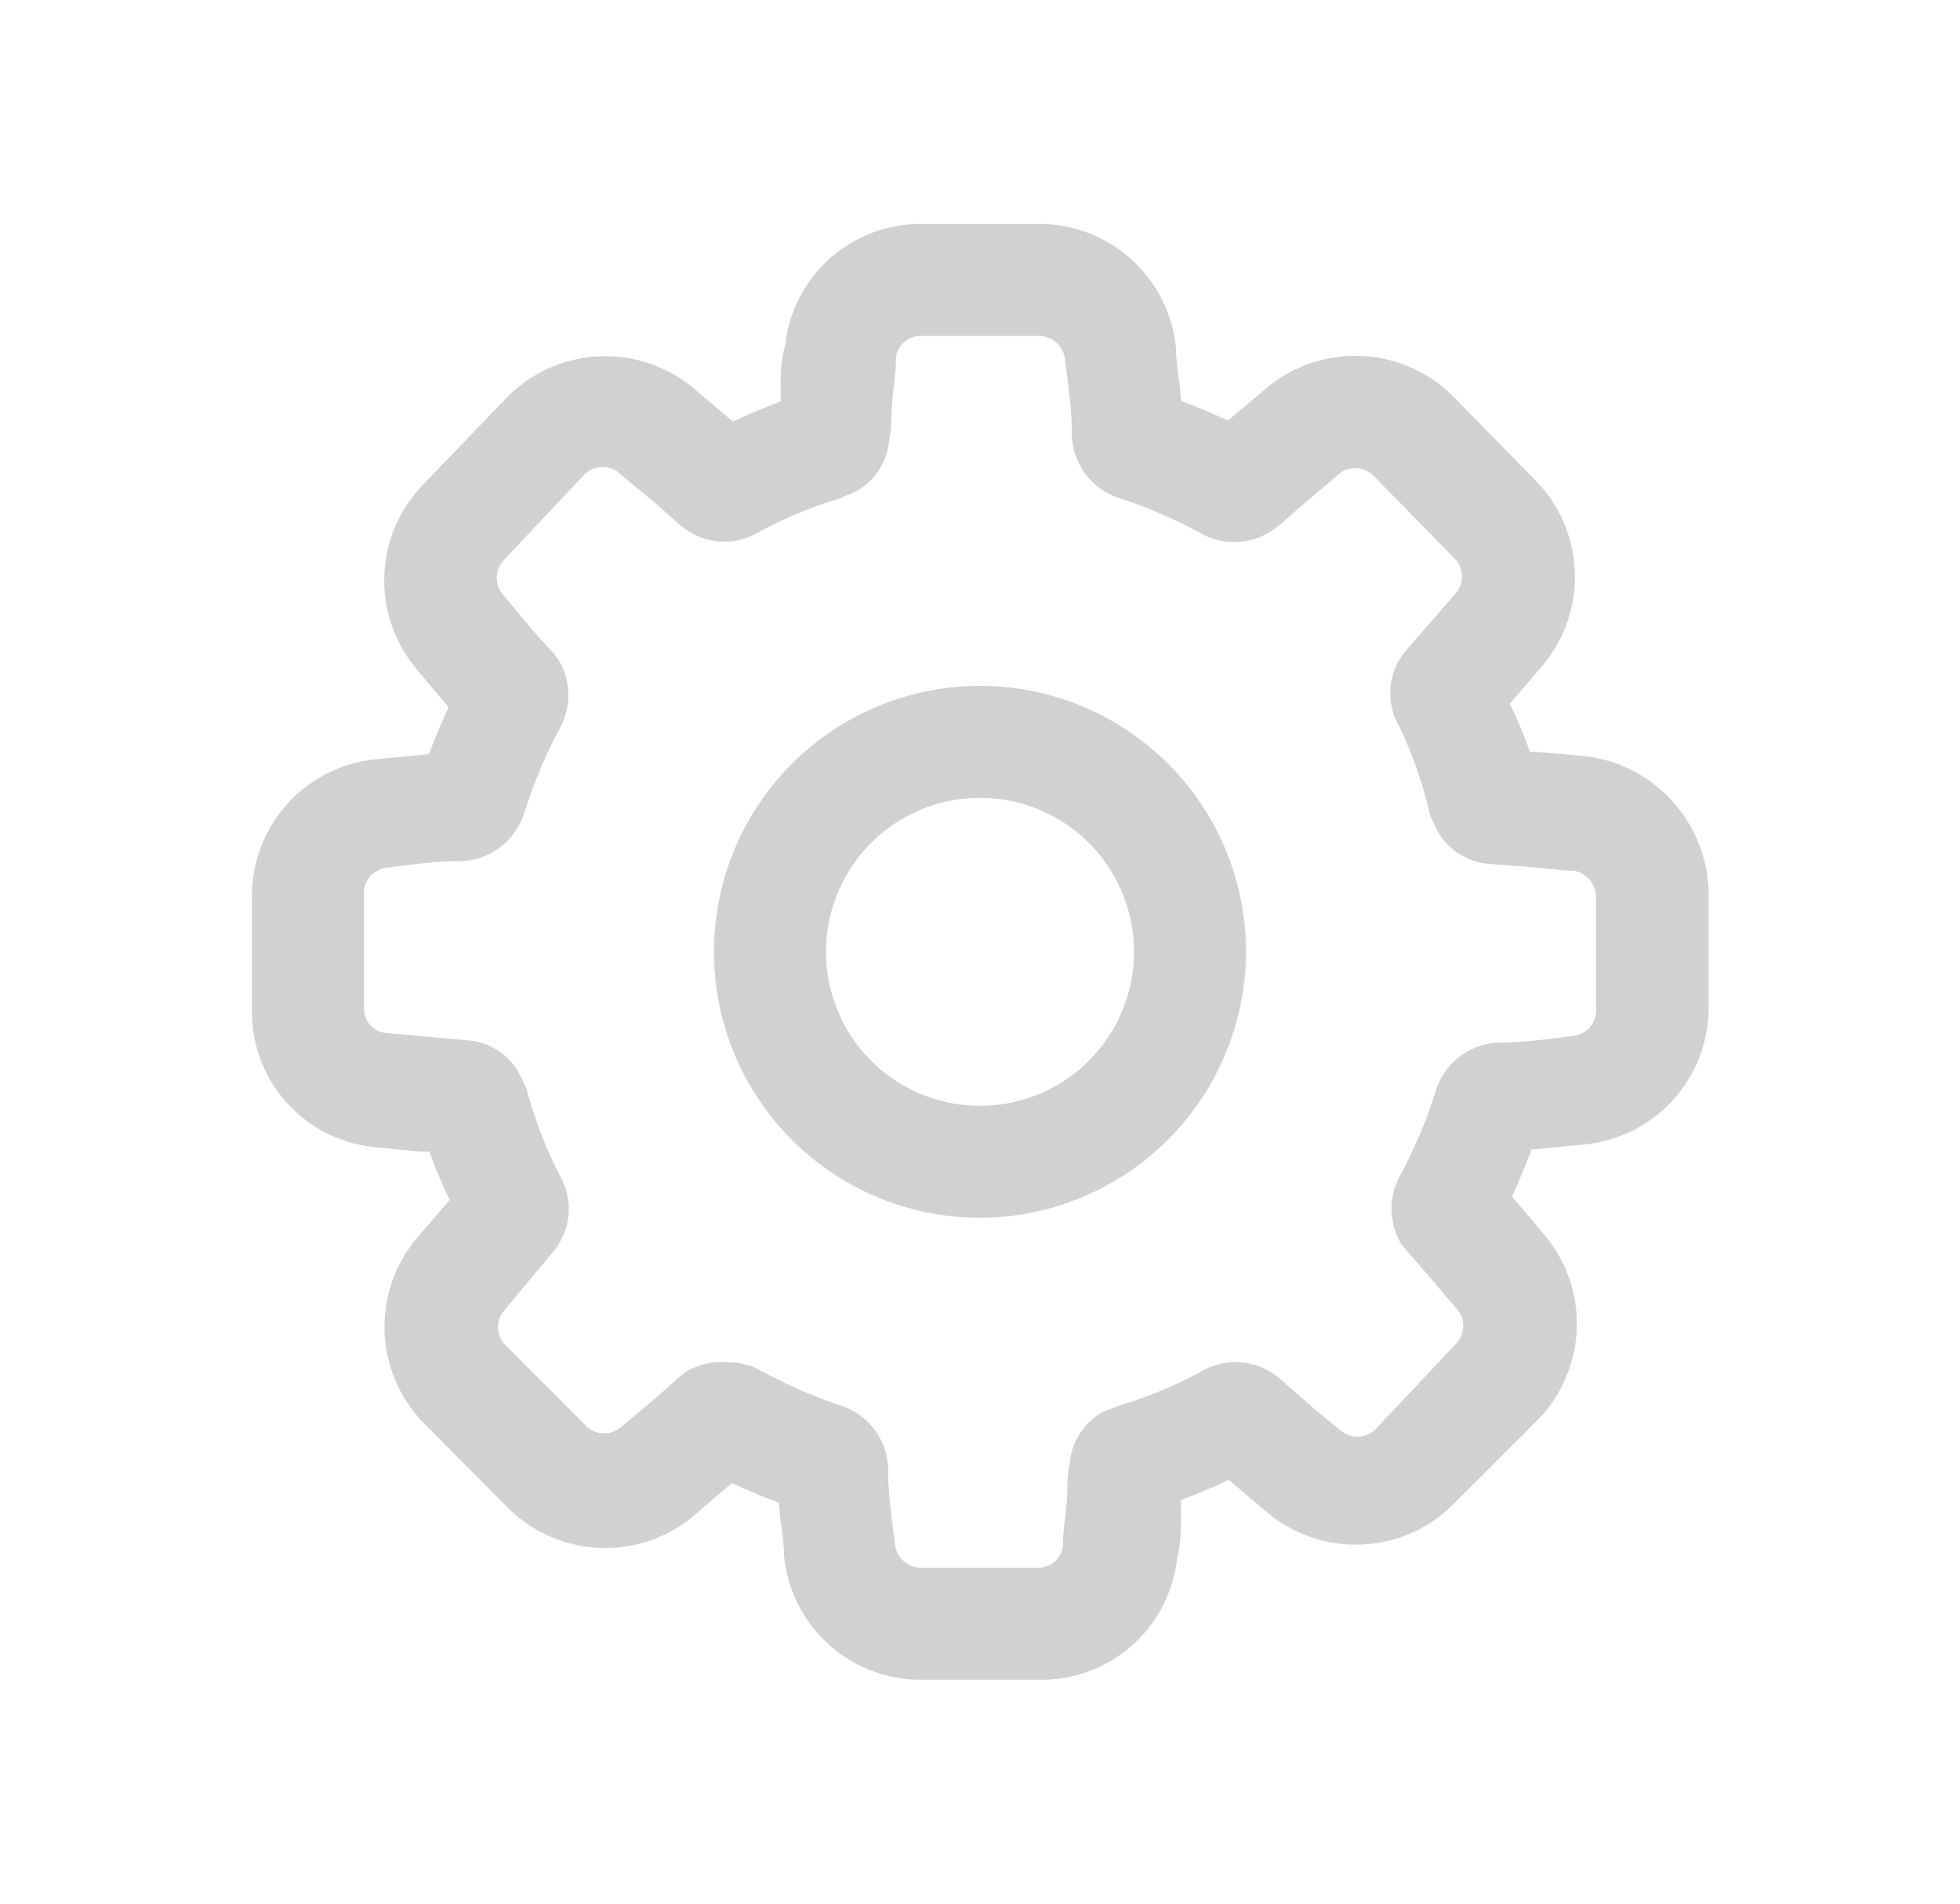 <svg id="Layer_1" data-name="Layer 1" xmlns="http://www.w3.org/2000/svg" viewBox="0 0 35 34"><defs><style>.cls-1{fill:#d1d1d1;}</style></defs><title>Artboard 1</title><path class="cls-1" d="M18.55,30h-2.1A2.45,2.45,0,0,1,14,27.78c0-.28-.07-.6-.09-.94-.27-.1-.55-.22-.84-.35l-.45.38-.24.21a2.46,2.46,0,0,1-3.32-.16L7.59,25.44a2.46,2.46,0,0,1-.16-3.31l.6-.7c-.14-.29-.26-.57-.36-.86H7.53l-.83-.08A2.43,2.43,0,0,1,4.5,18V16a2.45,2.45,0,0,1,2.22-2.44l.94-.09c.1-.27.22-.55.35-.84l-.38-.45-.2-.24a2.46,2.46,0,0,1,.16-3.32L9.06,7.09a2.46,2.46,0,0,1,3.32-.16l.26.22.45.38c.29-.14.57-.25.85-.36V7c0-.29,0-.57.08-.83A2.43,2.43,0,0,1,16.45,4h2.1A2.45,2.45,0,0,1,21,6.22c0,.28.07.6.09.94.27.1.55.22.84.35l.45-.38.25-.21a2.47,2.47,0,0,1,3.32.16l1.45,1.48a2.46,2.46,0,0,1,.16,3.31l-.6.7c.14.29.26.57.36.86h.13l.81.07a2.5,2.5,0,0,1,2.25,2.41V18a2.45,2.45,0,0,1-2.22,2.44l-.94.09c-.1.27-.22.55-.35.84l.38.45.21.25a2.46,2.46,0,0,1-.16,3.32l-1.47,1.47a2.46,2.46,0,0,1-3.32.16l-.25-.21-.45-.38c-.28.14-.56.25-.85.36V27c0,.29,0,.57-.07.82A2.43,2.43,0,0,1,18.55,30ZM13,24.33a1.23,1.23,0,0,1,.55.13A8.94,8.94,0,0,0,15,25.1a1.22,1.22,0,0,1,.86,1.16c0,.45.07.9.12,1.3a.47.47,0,0,0,.45.44h2.1a.44.44,0,0,0,.45-.39c0-.28.05-.53.07-.8s0-.43.05-.65a1.17,1.17,0,0,1,.59-.94L20,25.1a7.77,7.77,0,0,0,1.48-.62,1.2,1.2,0,0,1,1.28.07l.13.1c.27.25.53.47.78.68l.26.21a.46.46,0,0,0,.62,0L26,24a.46.46,0,0,0,0-.64l-.2-.23c-.21-.25-.43-.51-.67-.78l-.1-.12A1.22,1.22,0,0,1,25,21a8.88,8.88,0,0,0,.64-1.52,1.22,1.22,0,0,1,1.16-.86c.45,0,.9-.07,1.31-.12A.46.46,0,0,0,28.5,18V16a.48.48,0,0,0-.41-.45H28l-.75-.07-.65-.05a1.16,1.16,0,0,1-.93-.59l-.13-.27A7.84,7.84,0,0,0,25,13,1.19,1.19,0,0,1,25,11.76l.08-.11L26,10.59A.46.46,0,0,0,26,10L24.52,8.49a.46.46,0,0,0-.64,0l-.23.2c-.25.21-.51.43-.78.67l-.13.1a1.22,1.22,0,0,1-1.25.09A8.86,8.86,0,0,0,20,8.9a1.22,1.22,0,0,1-.86-1.16c0-.45-.07-.9-.12-1.3A.47.47,0,0,0,18.55,6h-2.1a.44.44,0,0,0-.45.39c0,.29-.05.54-.07.8s0,.42-.05.65a1.16,1.16,0,0,1-.58.93L15,8.9a7.72,7.72,0,0,0-1.48.62,1.19,1.19,0,0,1-1.28-.07l-.13-.1c-.27-.25-.53-.47-.78-.67l-.26-.22a.46.46,0,0,0-.62,0L9,10a.46.46,0,0,0,0,.64l.19.23c.21.25.43.52.68.78l.1.13A1.22,1.22,0,0,1,10,13a9,9,0,0,0-.64,1.52,1.22,1.22,0,0,1-1.16.86c-.45,0-.9.07-1.31.12A.46.46,0,0,0,6.5,16V18a.44.44,0,0,0,.39.45l.8.07.65.06a1.14,1.14,0,0,1,.93.59l.13.27A7.84,7.84,0,0,0,10,21a1.19,1.19,0,0,1-.07,1.29l-.08.1L9,23.41A.46.46,0,0,0,9,24l1.47,1.47a.46.46,0,0,0,.64,0l.23-.19c.25-.21.51-.43.78-.68l.13-.1A1.26,1.26,0,0,1,13,24.33Zm8.16,1.93v.13A.82.82,0,0,0,21.12,26.26Zm-7.24,0a.57.57,0,0,0,0,.06Zm8.61-.11-.13.07ZM8.24,21.86a.75.75,0,0,0,.07.13Zm-.13-1.25h0Zm18.76,0h0Zm-.14-7.23h0Zm-18.54,0h0ZM26.67,12l.07.13A.75.75,0,0,0,26.67,12Zm-14-4.27-.13.07Zm1.25-.13a.82.82,0,0,0,0,.13Zm7.22,0V7.7A.57.57,0,0,0,21.12,7.63Z"/><path class="cls-1" d="M17.5,21.75A4.75,4.75,0,1,1,22.25,17,4.76,4.76,0,0,1,17.5,21.75Zm0-7.5A2.75,2.75,0,1,0,20.25,17,2.75,2.75,0,0,0,17.5,14.25Z"/></svg>